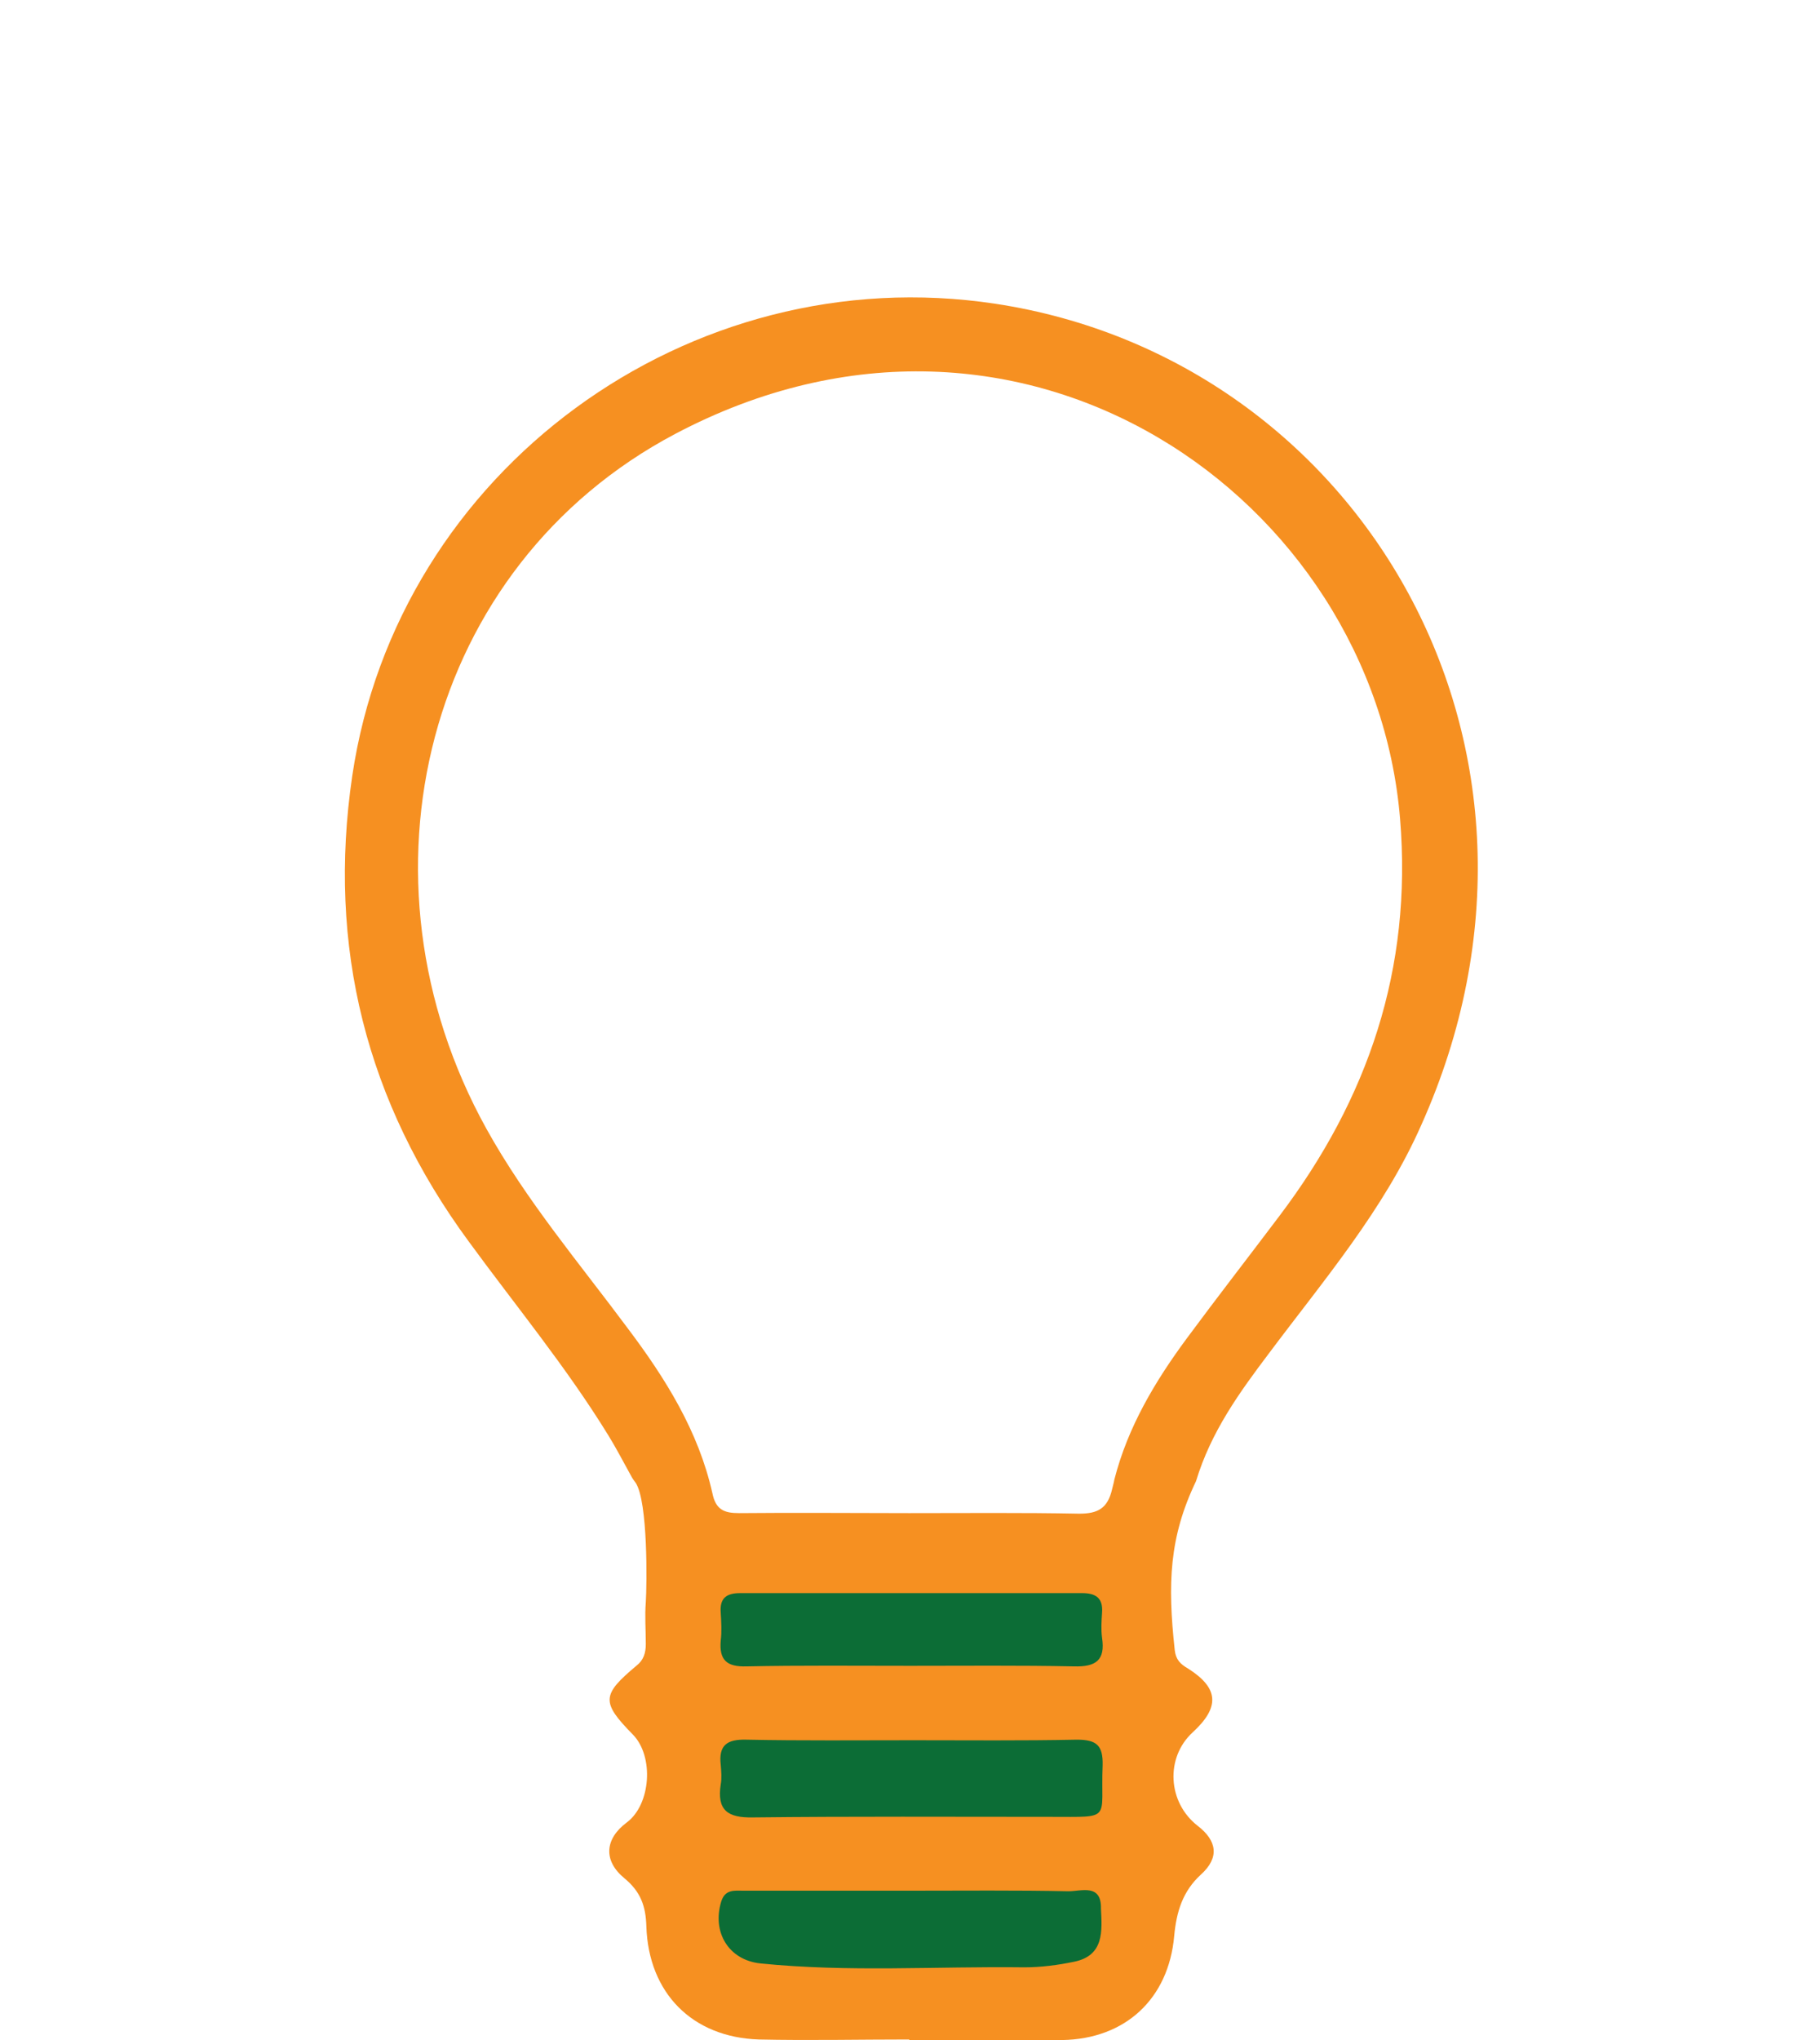 <?xml version="1.0" encoding="utf-8"?>
<!-- Generator: Adobe Illustrator 24.0.1, SVG Export Plug-In . SVG Version: 6.00 Build 0)  -->
<svg version="1.1" id="Layer_1" xmlns="http://www.w3.org/2000/svg" xmlns:xlink="http://www.w3.org/1999/xlink" x="0px" y="0px"
	 viewBox="0 0 325.5 364.7" style="enable-background:new 0 0 325.5 364.7;" xml:space="preserve">
<style type="text/css">
	.st0{fill:#0C6D36;}
	.st1{fill:url(#);}
	.st2{opacity:0.95;fill:#0C6D36;}
	.st3{fill:#F69021;}
	.st4{fill:#0F8A46;}
	.st5{fill:#4A4A4A;}
	.st6{display:none;}
	.st7{display:inline;fill:#F69021;}
	.st8{display:inline;fill:#0F8A46;}
	.st9{fill:#D39C42;}
	.st10{fill:#F9B233;}
</style>
<g class="st6">
	<path class="st7" d="M324.9,184.6c-0.2,3.7-1.1,6.5-2.8,8.5c1.7-1.8,2.6-4.3,2.8-7.6c0.5-7.7,0.7-15.3,0.7-23
		C325.5,169.9,325.2,177.2,324.9,184.6z M323.3,134c0.7,1.6,1.2,3.5,1.5,5.9C324.6,137.6,324.1,135.6,323.3,134z M312.7,196.7
		c-7.5,0.4-14.9,0.7-22.4,0.7c-2.9,0-4.5,0.8-5.4,3.8c-2.1,6.9-4.8,13.6-8.2,20c3.4-5.9,5.9-12.3,7.9-18.8c1-3.5,2.8-4.6,6.3-4.8
		c7.7-0.4,15.4,0.2,23-1C313.5,196.6,313.1,196.7,312.7,196.7z M312,145.2c0-3.4-1.3-4.3-4.4-4.3c-8,0.1-16-0.1-23.9-0.1
		c-4.6,0-7.6-2-8.7-6.5c-2.8-11-7.6-21.2-12.6-31.3c-1.7-3.5-1.8-6.4-0.1-9.1c-1.7,2.4-1.8,5-0.5,8c5.1,11,10.2,22,13.4,33.7
		c1.2,4.3,4.7,5.7,8.9,5.7c7.6,0,15.3,0.2,22.9-0.1c3.6-0.1,5,0.8,4.9,4.7c-0.2,11.1-0.2,22.3,0,33.4c0,1.4-0.1,2.4-0.5,3.1
		c0.4-0.6,0.6-1.5,0.6-2.9C311.8,168.2,311.8,156.7,312,145.2z M296.9,70.5c0.7,3-0.5,5.8-3.4,9.2c0.1-0.1,0.3-0.3,0.4-0.4
		C296.7,76.2,297.7,73.4,296.9,70.5z M293.6,260.2c-10.1,11.7-20.9,22.8-32.7,32.8c-6.1,5.2-10.3,4.9-16.2-0.6
		c-5.1-4.7-10.2-9.5-15-14.6c-0.9-1-1.8-1.7-2.7-2.1c0.5,0.3,1,0.7,1.6,1.3c5,5.1,10,10.2,15.3,15c6.8,6.3,10.8,6.5,17.8,0.4
		c11.4-9.7,21.9-20.4,31.6-31.7c1.3-1.5,2.3-2.9,2.9-4.3C295.6,257.7,294.7,259,293.6,260.2z M292.1,81.4
		c-4.7,4.9-9.4,9.9-14.3,14.7c0.1-0.1,0.2-0.2,0.3-0.3c5.1-4.7,9.9-9.8,14.5-14.9C292.4,81,292.2,81.2,292.1,81.4z M280.2,249.4
		c-4.6-4.3-8.9-8.9-13.4-13.4c-2.6-2.6-4.3-4.3-5.3-5.8c0.6,1.4,1.6,2.7,2.9,4c5.4,5.1,10.5,10.7,15.9,15.9c1.2,1.2,1.8,2.2,1.6,3.2
		C282.2,252,281.7,250.9,280.2,249.4z M277.7,96.1c-0.2,0.2-0.4,0.4-0.6,0.6c-1.5,1.5-2,2.8-1.6,4.3C275.3,99.3,276,97.8,277.7,96.1
		z M276.4,221.7c0,0,0,0.1-0.1,0.1c-0.8,1.5-1,2.6-0.7,3.7C275.4,224.4,275.6,223.2,276.4,221.7z M214.2,44.3l-1.3,0
		c3.1,1.3,6.1,2.8,9.1,4.4c3,1.6,5,1.2,7.3-1.3c0.8-0.8,1.5-1.6,2.3-2.4C225.2,50.9,224,50.2,214.2,44.3z M0.7,184.9
		C0.3,177.5,0,170,0,162.6c0,6.8,0.1,13.5,0.5,20.3c0,0.8,0.1,1.6,0.2,2.3C0.7,185.1,0.7,185,0.7,184.9z M3.7,131.8
		c1.6-1.6,3.7-2.6,6.6-3.1c0.4-0.1,0.9-0.1,1.3-0.2C8.1,128.8,5.5,129.9,3.7,131.8z M31.9,245.4c0.3-0.4,0.6-0.7,1-1.1
		C32.5,244.7,32.2,245.1,31.9,245.4z M47.3,95.5c-5.2-4.9-10.1-10.1-14.9-15.4c-3.9-4.3-4.9-7.7-3-11.6c-2.1,4-1.1,7.5,2.8,11.9
		c5,5.5,10.3,10.9,15.6,16.1c1,1,1.8,2,2.1,3C49.6,98,48.7,96.8,47.3,95.5z M48.8,220.7c-3.3-5.9-6-12.3-7.8-18.8
		c-1-3.6-2.9-4.5-6.4-4.5c-7.3,0-14.6-0.4-21.9-0.7c-5.2-0.2-8.7-2-10.5-5.6c1.9,3.9,5.5,5.4,12.3,5.8c7,0.4,13.9,0.6,20.9,0.7
		c3,0,4.4,1.2,5.3,4c2.2,7.1,5,14.1,8.6,20.7c0.3,0.6,0.6,1.2,0.7,1.8C49.9,223.1,49.5,222,48.8,220.7z M62.1,232.6
		c-5.5,5.5-10.8,11.2-16.4,16.7c-0.9,0.9-1.5,1.6-1.8,2.4c0.3-0.6,0.9-1.3,1.6-2c5.4-5.2,10.4-10.7,15.8-16c0.9-0.8,1.6-1.7,2.1-2.6
		C63,231.6,62.6,232.1,62.1,232.6z M64,94.9c1.1,2.6,0.8,5.3-0.8,8.5c-4.9,9.6-9.4,19.5-12.2,29.9c-1.5,5.6-5,7.8-10.5,7.7
		c-7.3-0.1-14.6,0.1-21.9-0.1c-2.3-0.1-3.7,0.3-4.4,1.6c0.7-1,2-1.3,3.8-1.2c7.3,0.2,14.6,0.1,21.9,0c7.8-0.1,9.2-1.1,11.2-8.5
		c2.5-9,6.2-17.5,10.4-25.8C64.9,100.3,66,98,64,94.9z M90.9,283.1c-3.7,3.6-7.3,7.2-11.3,10.5c-4.8,4-8.6,4.4-13.5,0.4
		c-13-10.6-24.9-22.5-35.4-35.6c-1.1-1.3-1.7-2.6-2.1-3.9c0.5,2.1,1.8,4.3,4,6.9c9.8,11.4,20.4,21.9,31.7,31.7
		c6.1,5.3,10.2,5.2,16.3-0.2c4.6-4.1,9-8.4,13.3-12.9C93,281,92,281.9,90.9,283.1z M105.3,47.5c-0.6,0.3-1.2,0.5-1.8,0.9
		c-1.9,1.2-3.5,1.5-5,0.9c1.3,0.8,2.7,0.7,4.5-0.2c1-0.5,2-1.1,3.1-1.6L105.3,47.5z"/>
	<path class="st7" d="M324.8,140.2c0-0.1,0-0.1,0-0.2c0,0,0,0,0,0c-0.3-2.4-0.7-4.4-1.5-5.9c0,0,0,0,0,0c-1.8-3.5-5.2-5.3-10.5-5.6
		c-7.3-0.3-14.6-0.7-21.9-0.7c-3.5,0-5.3-0.9-6.4-4.5c-1.9-6.5-4.5-12.9-7.8-18.8c-0.7-1.3-1.1-2.3-1.2-3.4
		c-0.4-1.5,0.1-2.8,1.6-4.3c0.2-0.2,0.4-0.4,0.6-0.6c4.9-4.8,9.6-9.8,14.3-14.7c0.2-0.2,0.3-0.3,0.5-0.5c0.3-0.4,0.7-0.7,1-1.1
		c2.9-3.4,4-6.2,3.4-9.2c-0.3-1.3-1-2.6-2.1-3.9c-10.5-13.1-22.4-25-35.4-35.6c-4.9-4-8.7-3.6-13.5,0.4c-3.9,3.3-7.6,7-11.3,10.6
		c-1.2,1.2-2.2,2.2-3.1,3c-0.8,0.8-1.5,1.6-2.3,2.4c-2.3,2.5-4.3,2.9-7.3,1.3c-3-1.6-6-3.1-9.1-4.4c-3.6-1.5-7.3-2.9-11.1-4
		c-3-0.9-3.8-2.5-3.9-5.3c-0.1-7.1-0.5-14.3-0.8-21.4c-0.4-9.5-4-13.2-13.6-13.4C170,0,156.5,0,143.1,0.1
		c-10.4,0.1-13.9,3.5-14.6,14.1c-0.5,7-0.7,13.9-0.8,20.9c-0.1,2.6-0.7,4.2-3.5,5.1c-6.2,1.9-12.2,4.3-18,7.2c-1,0.5-2.1,1-3.1,1.6
		c-1.8,0.9-3.2,1-4.5,0.2c-0.9-0.4-1.8-1.1-2.7-2.1c-4.8-5.1-9.8-9.9-15-14.6c-5.9-5.5-10.1-5.7-16.2-0.6C52.8,42,42,53.1,31.9,64.8
		c-1.1,1.3-1.9,2.5-2.5,3.6c-1.8,3.9-0.8,7.4,3,11.6c4.8,5.3,9.7,10.5,14.9,15.4c1.4,1.3,2.3,2.6,2.6,3.9c0,0,0,0,0,0
		c0.3,1.1,0.1,2.3-0.7,3.8c0,0,0,0.1,0,0.1c-0.1,0.2-0.2,0.5-0.4,0.7c0,0,0,0,0,0.1c-3.4,6.3-6.1,13-8.2,19.9
		c-0.9,2.9-2.5,3.7-5.4,3.8c-7.5,0.1-14.9,0.4-22.4,0.7c-0.4,0-0.8,0-1.2,0.1c-0.4,0.1-0.9,0.1-1.3,0.2c-2.8,0.5-5,1.5-6.6,3.1
		c-0.1,0.1-0.1,0.1-0.2,0.2c-1.7,2-2.7,4.8-2.8,8.5C0.3,147.9,0,155.2,0,162.6c0,7.4,0.3,14.9,0.7,22.3c0,0.1,0,0.2,0,0.2
		c0,0,0,0,0,0c0.3,2.4,0.7,4.3,1.5,5.9c0,0,0,0,0,0c1.8,3.5,5.2,5.3,10.5,5.6c7.3,0.3,14.6,0.7,21.9,0.7c3.5,0,5.3,0.9,6.4,4.5
		c1.9,6.5,4.5,12.9,7.8,18.8c0.7,1.3,1.1,2.3,1.2,3.3c0.4,1.5-0.1,2.8-1.6,4.3c-0.2,0.2-0.4,0.4-0.6,0.6c-4.9,4.8-9.6,9.8-14.3,14.7
		c-0.2,0.2-0.4,0.4-0.5,0.6c0,0,0,0-0.1,0.1c-0.3,0.4-0.6,0.7-1,1.1c0,0.1-0.1,0.1-0.1,0.2c-2.7,3.3-3.8,6-3.1,8.9
		c0.3,1.3,1,2.6,2.1,3.9c10.5,13.1,22.4,25,35.4,35.6c4.9,4,8.7,3.6,13.5-0.4c3.9-3.3,7.6-7,11.3-10.5c1.2-1.1,2.2-2.1,3.1-2.9
		c0.8-0.8,1.6-1.6,2.4-2.5c2.3-2.5,4.3-2.9,7.3-1.3c3,1.6,6,3.1,9.1,4.4c3.6,1.5,7.3,2.9,11.1,4c3,0.9,3.8,2.5,3.9,5.3
		c0.1,7.1,0.5,14.3,0.8,21.4c0.4,9.5,4,13.2,13.6,13.4c13.5,0.2,26.9,0.2,40.4,0c10.4-0.1,13.9-3.5,14.6-14.1
		c0.5-7,0.7-13.9,0.8-20.9c0.1-2.6,0.7-4.2,3.5-5.1c6.2-1.9,12.2-4.3,18-7.2c1-0.5,2.1-1,3.1-1.6c1.8-0.9,3.2-1,4.5-0.2
		c0.9,0.4,1.8,1.1,2.7,2.1c4.8,5.1,9.8,9.9,15,14.6c5.9,5.5,10.1,5.7,16.2,0.6c11.8-10,22.5-21.1,32.7-32.8c1.1-1.3,2-2.5,2.6-3.7
		c1.8-3.9,0.8-7.3-3-11.6c-4.8-5.3-9.7-10.5-14.9-15.4c-1.5-1.4-2.4-2.7-2.7-4.1c-0.3-1.1-0.1-2.3,0.7-3.7c0,0,0-0.1,0.1-0.1
		c0.1-0.2,0.2-0.4,0.3-0.6c3.4-6.4,6.1-13.1,8.2-20c0.9-2.9,2.5-3.7,5.4-3.8c7.5-0.1,14.9-0.4,22.4-0.7c0.4,0,0.8,0,1.2-0.1
		c0.4-0.1,0.9-0.1,1.3-0.2c2.8-0.5,5-1.5,6.6-3.1c0.1-0.1,0.1-0.1,0.2-0.2c1.7-2,2.7-4.8,2.8-8.5c0.4-7.4,0.6-14.7,0.7-22.1
		C325.5,155.1,325.2,147.6,324.8,140.2z M312,179.6c0,1.3-0.2,2.2-0.6,2.9c-0.7,1.3-2.1,1.7-4.4,1.6c-7.3-0.2-14.6,0-21.9-0.1
		c-5.5-0.1-9,2.1-10.5,7.7c-2.8,10.4-7.3,20.3-12.2,29.9c-1.6,3.2-1.9,5.9-0.8,8.5c1,1.5,2.7,3.3,5.3,5.8c4.4,4.5,8.8,9.1,13.4,13.4
		c1.5,1.4,2.1,2.6,1.7,3.8c-0.1,0.8-0.7,1.6-1.6,2.5c-8.3,8.1-16.6,16.3-24.7,24.7c-2.3,2.3-3.7,1.8-5.7-0.2
		c-5.5-5.6-11.2-10.9-16.6-16.5c-3-3.1-6.2-3.8-9.9-2c-10.9,5.3-22,10.1-33.7,13.5c-2.1,0.6-3.6,1.8-4.5,3.4
		c-0.8,1.4-1.1,3.1-1.1,5.1c0,8-0.1,16,0,23.9c0,3.2-1.1,4.4-4.4,4.4c-11.5-0.1-22.9-0.1-34.4,0c-3,0-4.1-1-4.1-4.1
		c0.1-7.5,0.1-15,0-22.4c0-2.3-0.2-4.1-0.6-5.5c-0.9-2.9-2.8-4.2-7.2-5.4c-10.9-3.1-21.1-7.9-31.3-12.8c-3.9-1.9-6.8-1.3-9.8,1.7
		c-5.5,5.6-11.2,10.9-16.6,16.5c-2.3,2.4-4,2.7-6.5,0.1c-7.9-8.1-15.9-16.1-24-24c-1.8-1.7-2.2-3-1.5-4.4c0.3-0.7,0.9-1.5,1.8-2.4
		c5.6-5.5,10.9-11.2,16.4-16.7c0.5-0.5,0.9-1,1.3-1.5c1.6-2.7,1.6-5.6-0.1-9.1c-5-10.1-9.8-20.3-12.6-31.3c-1.2-4.5-4.1-6.6-8.7-6.5
		c-8,0-16-0.2-23.9-0.1c-3.1,0-4.5-0.9-4.4-4.3c0.2-11.5,0.2-22.9,0-34.4c0-1.3,0.2-2.2,0.6-2.9c0.7-1.3,2.1-1.7,4.4-1.6
		c7.3,0.2,14.6,0,21.9,0.1c5.5,0.1,9-2.1,10.5-7.7c2.8-10.4,7.3-20.3,12.2-29.9c1.6-3.2,1.9-5.9,0.8-8.5c0,0,0,0,0,0
		c-1-1.5-2.7-3.3-5.3-5.9C54.3,84.6,50,80,45.4,75.7c-1.6-1.5-2.1-2.7-1.7-3.9c0.2-0.8,0.7-1.5,1.6-2.4c8.3-8.1,16.6-16.3,24.7-24.7
		c2.3-2.3,3.7-1.8,5.7,0.2c5.5,5.6,11.2,10.9,16.6,16.5c3,3.1,6.2,3.8,9.9,2c10.9-5.3,22-10.1,33.7-13.5c2.1-0.6,3.6-1.8,4.5-3.4
		c0.8-1.4,1.1-3.1,1.1-5.1c0-8,0.1-16,0-23.9c0-3.2,1.1-4.4,4.4-4.4c11.5,0.1,22.9,0.1,34.4,0c3,0,4.1,1,4.1,4.1
		c-0.1,7.5-0.1,15,0,22.4c0,2.3,0.2,4.1,0.6,5.5c0.9,2.9,2.8,4.2,7.2,5.4c10.9,3.1,21.1,7.9,31.3,12.8c3.9,1.9,6.8,1.3,9.8-1.7
		c5.5-5.6,11.2-10.9,16.6-16.5c2.3-2.4,4-2.7,6.5-0.1c7.9,8.1,15.9,16.1,24,24c1.8,1.7,2.2,3,1.5,4.4c-0.3,0.7-0.9,1.5-1.8,2.3
		c-5.6,5.5-10.9,11.2-16.4,16.7c-0.5,0.5-0.9,1-1.3,1.5c-1.7,2.7-1.6,5.6,0.1,9.1c5,10.1,9.8,20.3,12.6,31.3
		c1.2,4.5,4.1,6.6,8.7,6.5c8,0,16,0.2,23.9,0.1c3.1,0,4.5,0.9,4.4,4.3C311.8,156.7,311.8,168.2,312,179.6z"/>
</g>
<g>
	<polygon class="st0" points="123.5,280.6 204,280.6 204,353.7 125.6,354.8 	"/>
	<path class="st3" d="M178,54.3c-54.8-8.3-106.9,29.8-115,84.4c-4.5,30.5,2.5,58.3,20.8,83.2c8.4,11.5,17.5,22.5,25,34.7
		c1.3,2.1,2.5,4.4,4.1,7.3c0.2,0.4,0.5,0.8,0.8,1.2c2.2,3.4,2,18.2,1.8,21.3c-0.2,2.5,0,5,0,7.5c0,1.6-0.4,2.9-1.7,3.9
		c-6.2,5.2-6.3,6.5-0.6,12.3c3.8,3.9,3.2,12.5-1.1,15.7c-3.9,2.9-4.3,6.8-0.4,10c2.9,2.4,3.8,5,3.9,8.6c0.4,11.9,8.2,19.8,20.1,20.2
		c9,0.2,17.9,0,26.9,0c0,0,0,0,0,0.1c9.1,0,18.3,0.1,27.4,0c11.3-0.2,19-7.4,20-18.6c0.4-4.3,1.5-8,4.8-11c3.3-3,2.9-6-0.6-8.7
		c-5.4-4.2-5.8-12.2-0.9-16.7c4.9-4.5,4.7-7.9-0.8-11.4c-1.4-0.8-2.2-1.6-2.4-3.3c-1.3-11.9-1-20.2,3.8-30.2
		c2.7-8.9,7.8-15.9,13-22.8c9.8-13.1,20.6-25.7,27.3-40.9C284.4,133.7,243.3,64.2,178,54.3z M192.1,350.7c-2.9,0.6-5.9,1-8.9,1
		c-15.7-0.2-31.5,0.9-47.2-0.7c-5.7-0.6-8.7-5.6-7-11.1c0.7-2.2,2.4-1.9,4-1.9c9.9,0,19.9,0,29.8,0c9.5,0,18.9-0.1,28.3,0.1
		c2.3,0,5.9-1.4,5.8,3.1C197.1,345.2,197.5,349.6,192.1,350.7z M197.2,315.6c-0.4,9.9,1.9,9.2-9.3,9.2c-17.7,0-35.4-0.1-53.2,0.1
		c-4.6,0.1-6.5-1.3-5.8-5.9c0.2-1.1,0.1-2.3,0-3.5c-0.4-3.5,1.1-4.6,4.6-4.5c9.9,0.2,19.9,0.1,29.8,0.1c9.8,0,19.5,0.1,29.3-0.1
		C196.1,311,197.3,312,197.2,315.6z M192.1,297.9c-9.8-0.2-19.6-0.1-29.3-0.1c-9.8,0-19.6-0.1-29.3,0.1c-3.5,0.1-4.9-1.1-4.6-4.6
		c0.2-1.6,0.1-3.3,0-5c-0.2-2.6,1-3.5,3.5-3.5c20.4,0,40.8,0,61.1,0c2.4,0,3.8,0.8,3.6,3.5c-0.1,1.5-0.2,3,0,4.5
		C197.7,296.8,196,298,192.1,297.9z M199.2,265c-0.1,0.4-0.2,0.8-0.3,1.2c-0.8,3.5-2.6,4.4-5.9,4.4c-10.1-0.2-20.2-0.1-30.4-0.1
		c-10.1,0-20.2-0.1-30.4,0c-2.7,0-4.2-0.6-4.8-3.6c-2.5-11.1-8.4-20.5-15.1-29.4c-8.7-11.7-18.2-22.9-25.3-35.7
		c-24.9-44.9-10.9-100.6,33.7-124.2c62.2-32.9,125,11.6,129.7,68.8c2.2,26.8-5.7,50-21.6,71c-5.5,7.3-11.1,14.5-16.5,21.8
		c-5.7,7.7-10.6,15.9-13,25.3"/>
</g>
<g class="st6">
	<path class="st8" d="M196,133.5c-15.9,21.6-37.2,37.2-54.1,57.1c-9.9-18-1.7-44.9,16.7-55.3c8.9-5.1,18.2-9.5,26.9-15.1
		c11.6-7.4,23-15.1,31.7-27c1.5,5.2,0.4,9.7,0,14.1c-2.3,25.7-5.7,51.1-17.6,74.5c-5.1,10-12.2,18.2-22.4,23.3
		c-7.4,3.7-14.9,4.5-22.5,0.7c-3.1-1.6-4.4-0.8-6.1,2.1c-9.9,16.8-12,34.1-5.1,52.5c0.8,2.3,4.2,5.5-0.4,7.5
		c-5.1,2.2-9.5,0.1-11-4.9c-4.5-15.9-3.6-31.5,2.9-46.7c5.3-12.4,13.6-22.7,22.6-32.6c7.3-8,14.7-15.8,22.1-23.7
		c5.9-6.3,11.1-13.2,15.1-20.9C195.6,137.7,196.9,136.2,196,133.5z"/>
	<path class="st8" d="M111.2,179.1c3.3,7.5,9.4,12.2,16,16.5c1,0.7,3,1,2.4,2.6c-0.4,1.1-2.2,1.4-3.5,1.3
		c-6.2-0.5-11.4-3.3-15.7-7.6C97.1,178.6,94,162.7,98.2,144c5,9.1,13.3,13.4,20.8,18.7c8.9,6.3,15.5,14,15.4,25.7
		c0,1.8,0.4,4.1-1.4,5c-1.6,0.8-3-0.9-4.4-1.7c-6.2-3.7-11.2-8.7-16.3-13.7c-0.4-0.5-0.8-1.1-1.3-1.6c-0.2-0.7-0.4-1.5-1.2-1.8
		c-0.2-0.3-0.6-0.9-0.7-0.9c-0.6,0.4-0.4,0.9-0.2,1.5c0.4,0.7,0.7,1.5,1.1,2.2C110.4,177.9,110.8,178.5,111.2,179.1z"/>
</g>
</svg>
